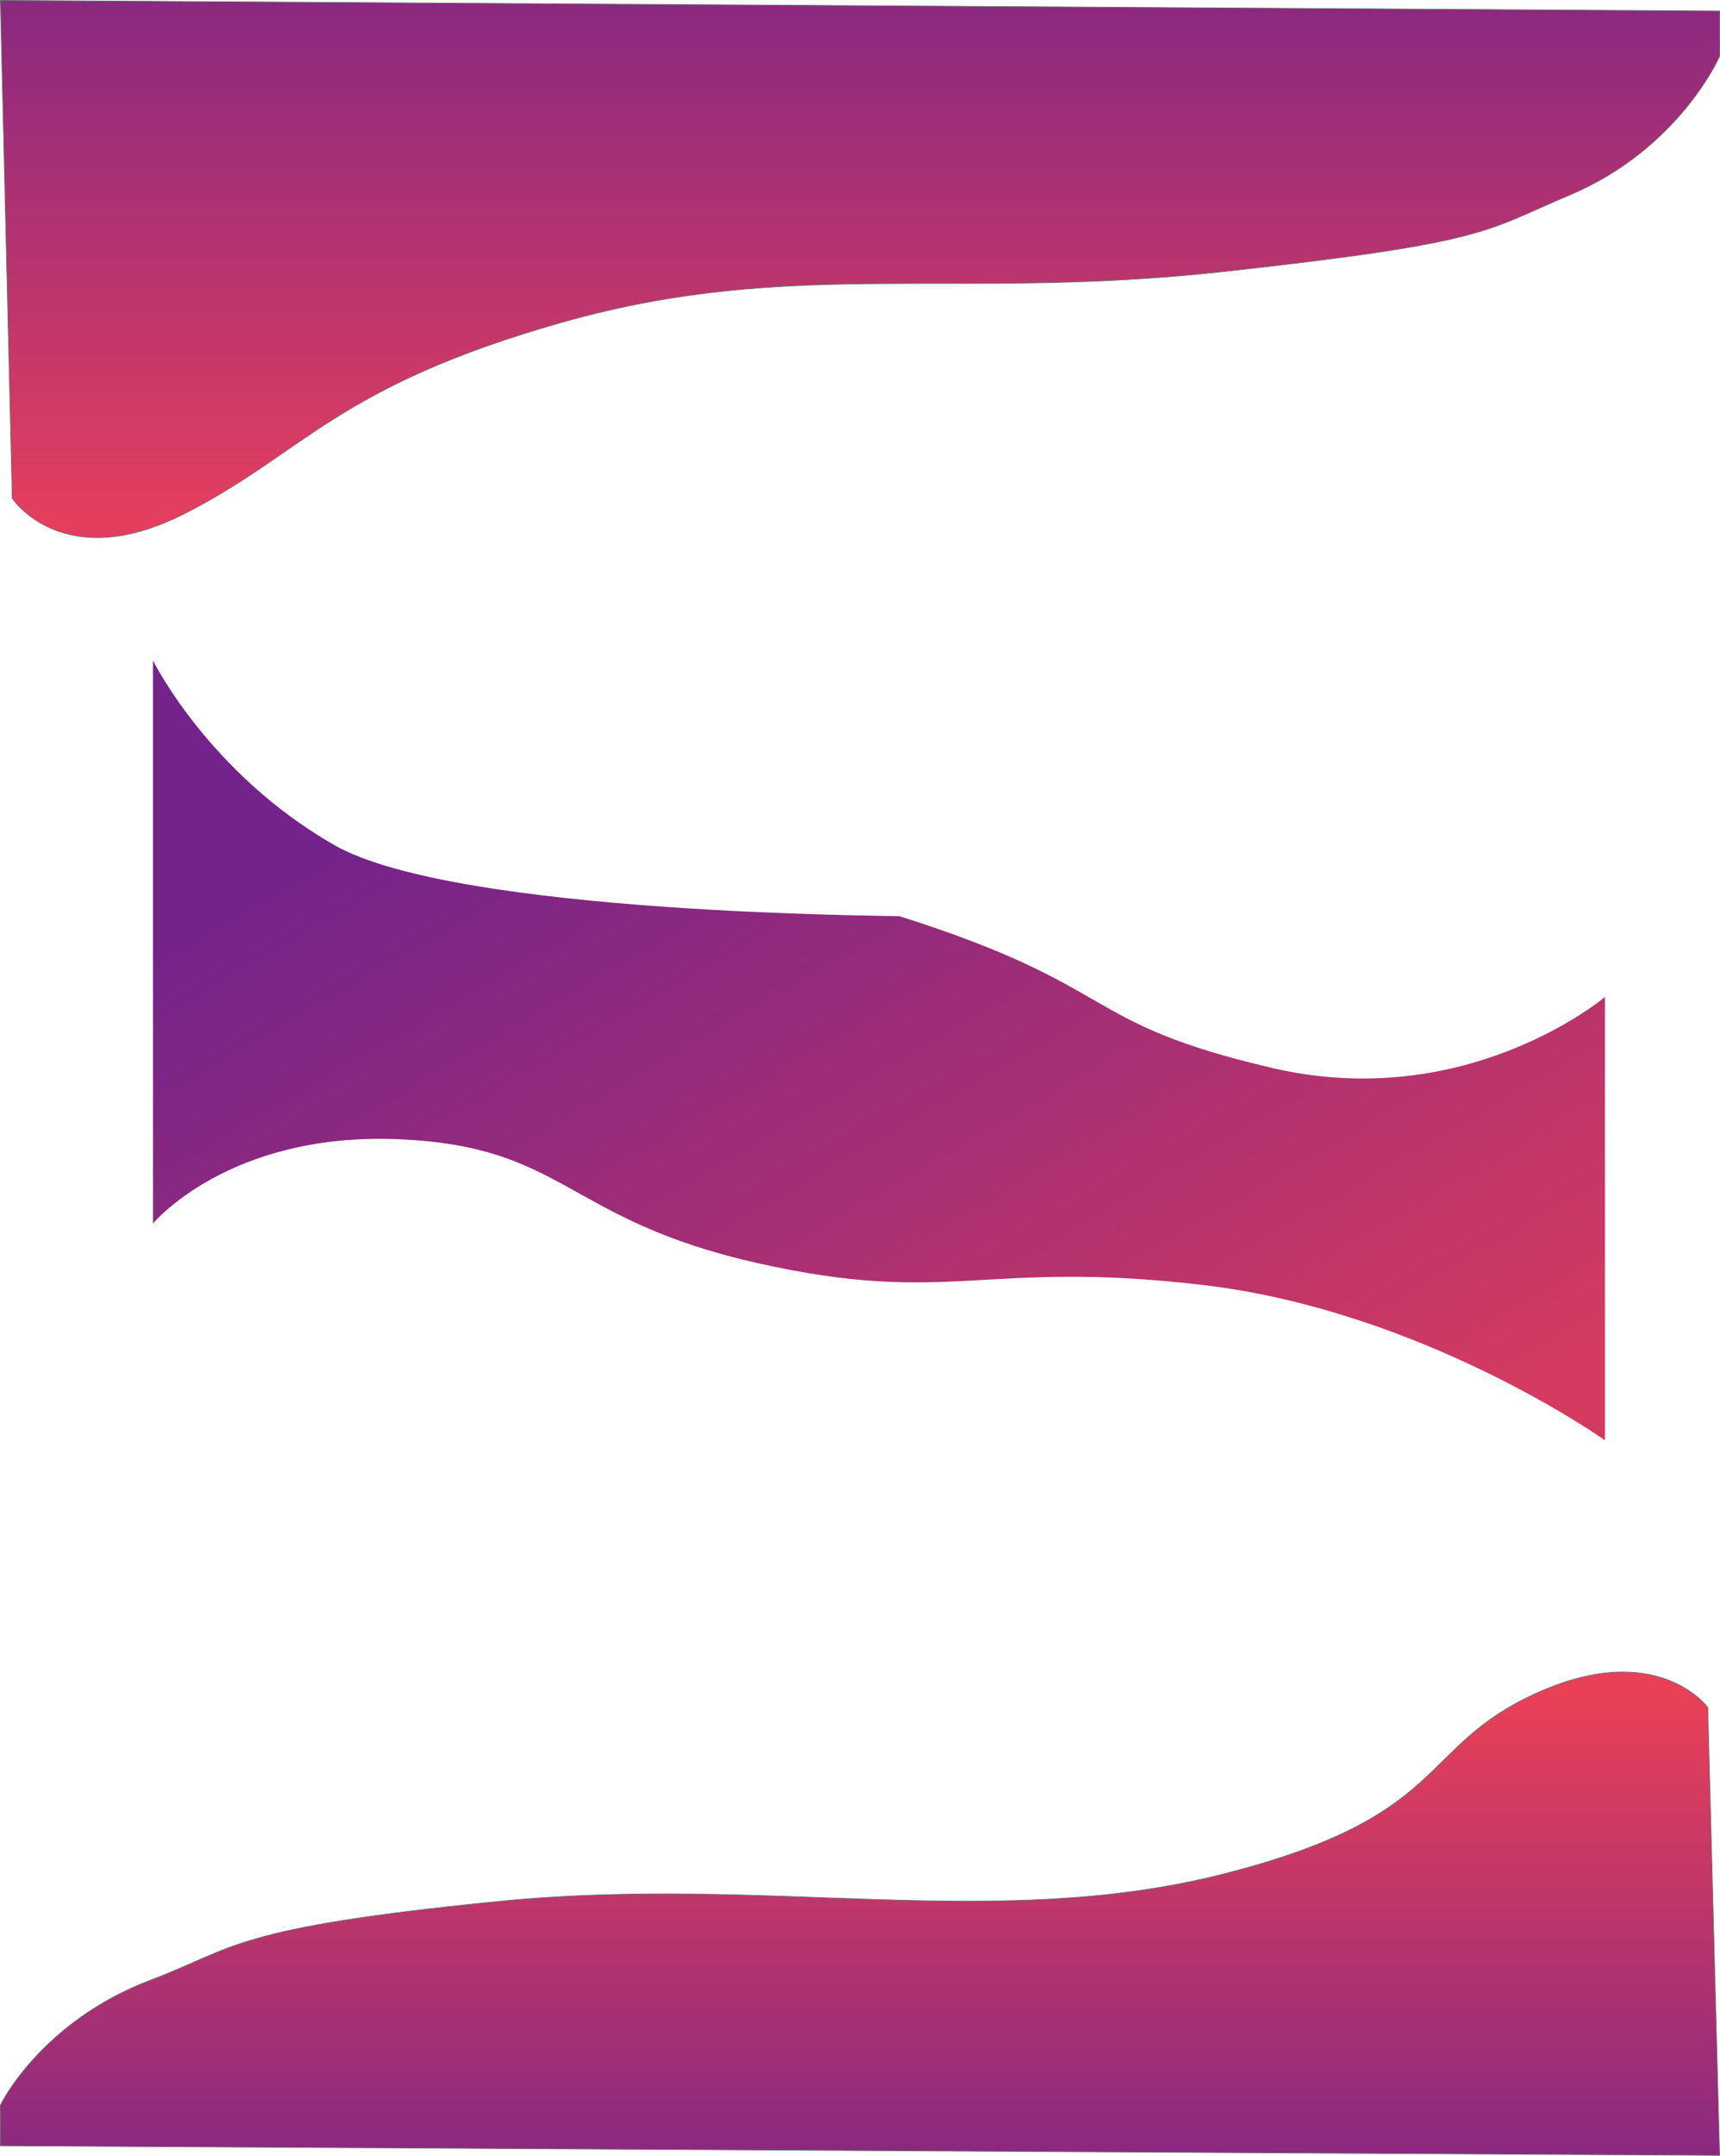 <svg xmlns="http://www.w3.org/2000/svg" xmlns:xlink="http://www.w3.org/1999/xlink" width="2418.277" height="3029.26" viewBox="0 0 2418.277 3029.26"><defs><linearGradient id="a" x1="0.5" x2="0.5" y2="1" gradientUnits="objectBoundingBox"><stop offset="0" stop-color="#e33e5e"/><stop offset="1" stop-color="#8a2980"/></linearGradient><linearGradient id="b" x1="0.5" x2="0.5" y2="1" gradientUnits="objectBoundingBox"><stop offset="0" stop-color="#e94057"/><stop offset="1" stop-color="#8a2980"/></linearGradient><linearGradient id="c" x1="0.17" y1="0.179" x2="0.964" y2="0.911" gradientUnits="objectBoundingBox"><stop offset="0" stop-color="#73238a"/><stop offset="1" stop-color="#d43a60"/></linearGradient></defs><g transform="translate(249.198 91.503)"><path d="M1897.909,10027.426s56.652-130.418,211.926-195.5c119.131-49.935,109.537-65.806,486.462-107.167s606.138,20,927.492-70.749,364.847-185.087,534.288-270.219,240.39,22.452,240.39,22.452l16.693,699.768-2417.251-14.969Z" transform="translate(4066.475 10015.01) rotate(180)" stroke="#707070" stroke-width="1" fill="url(#a)"/><path d="M1897.909,9959.563s56.652-117.334,211.926-175.888c119.131-44.925,112.837-73.225,489.762-110.437s696.584,43.228,1017.938-38.413,271.1-177.734,440.542-254.325,240.39,20.2,240.39,20.2l16.693,629.563L1897.909,10016.8Z" transform="translate(-2146.594 -7093.009)" stroke="#707070" stroke-width="1" fill="url(#b)"/><path d="M91.209,660.228S197.034,532.411,434.554,541.75,669.043,654.587,940.77,715.809s317.122-5.532,626.419,30.8,565.424,218.234,565.424,218.234V341.86s-193.57,163.84-468.161,99.747-209.259-113.768-523.568-213.151c-3.143-.994-623.151-1.719-795.068-100.175C169.16,27.111,91.209-130.873,91.209-130.873Z" transform="translate(-125.29 967.543)" fill="url(#c)"/></g></svg>